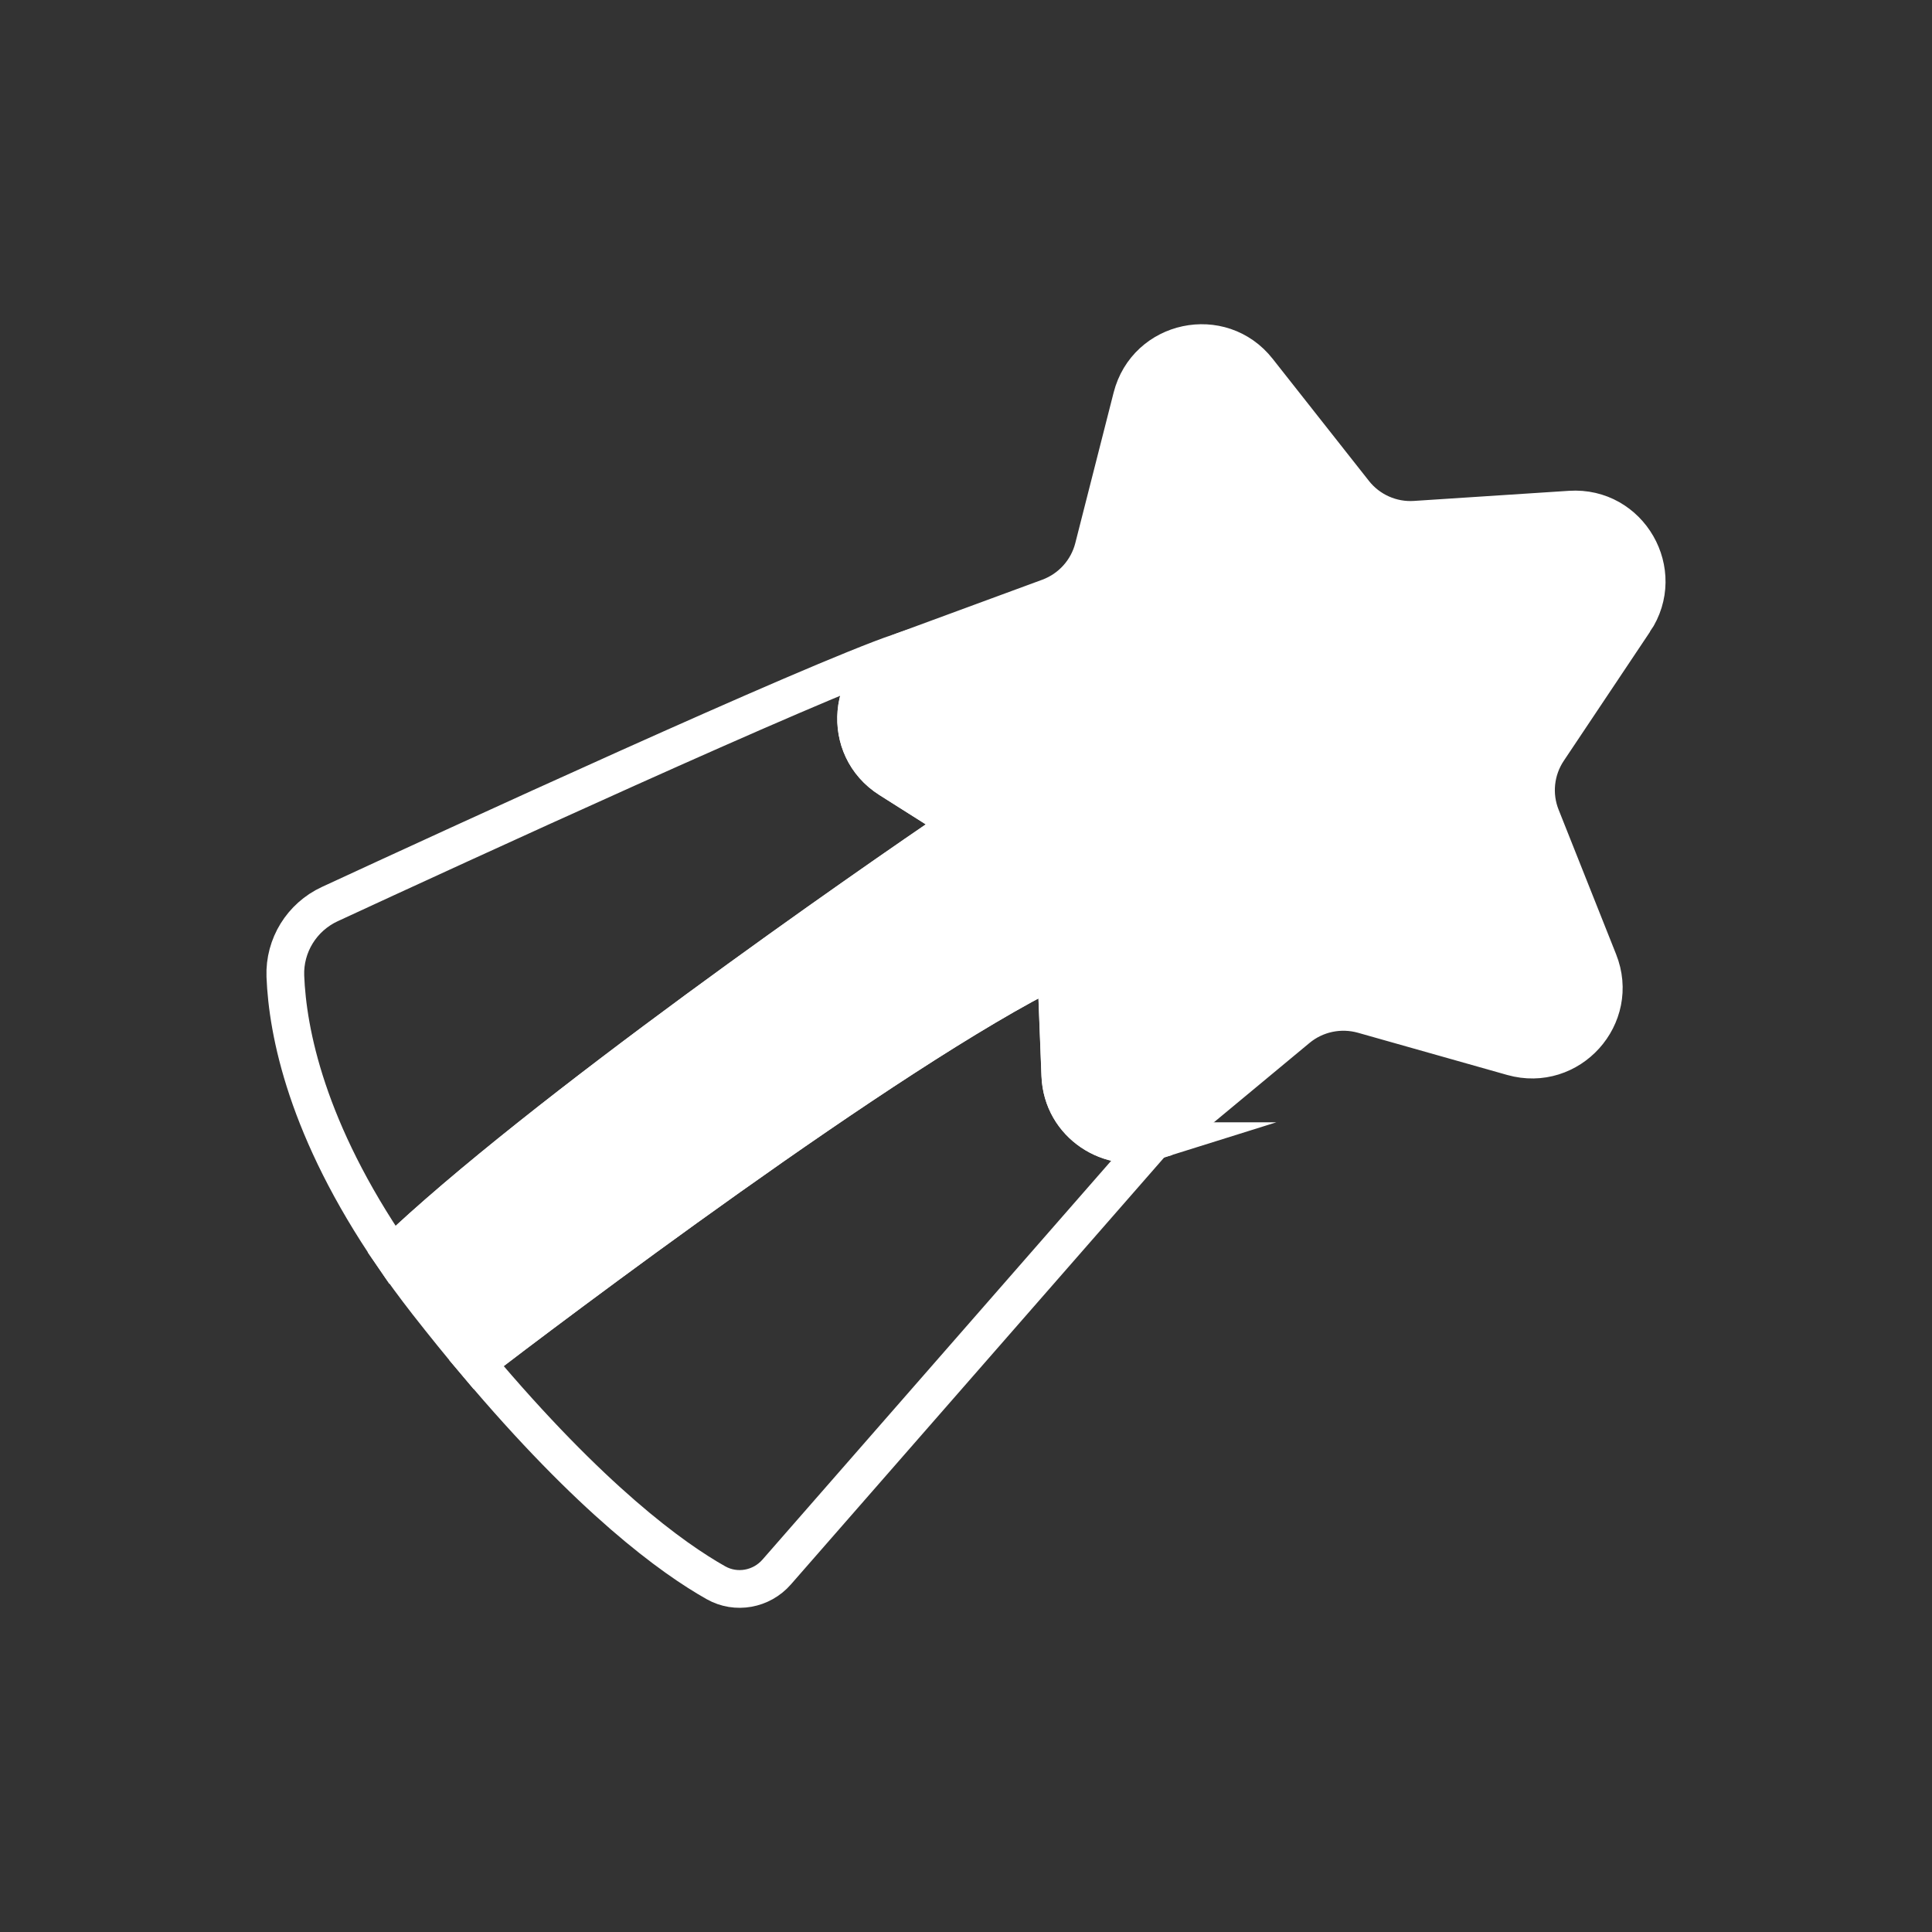<?xml version="1.0" encoding="UTF-8"?>
<svg id="Layer_1" data-name="Layer 1" xmlns="http://www.w3.org/2000/svg" viewBox="0 0 512 512">
  <rect x="0" y="0" width="512" height="512" fill="#333333" stroke="none"/>
  <defs>
    <style>
      .cls-1 {
        fill: #fff;
      }

      .cls-1, .cls-2 {
        stroke: #fff;
        stroke-miterlimit: 10;
        stroke-width: 10px;
      }

      .cls-2 {
        fill: none;
      }
    </style>
  </defs>
  <path class="cls-2" d="m254.46,218.32c-23.92,16.15-111.84,77.18-150.49,114.23-22.7-33.12-27.76-58.96-28.35-73.86-.29-8.15,4.37-15.66,11.76-19.09,32.33-14.96,127.73-58.84,151.13-66.79l.03.06c-14.06,5.88-15.89,25.35-2.79,33.61l18.71,11.84Z"/>
  <path class="cls-2" d="m305.65,302.43l-99.82,114.17c-4.04,4.63-10.77,5.85-16.09,2.85-11.52-6.49-33.03-22-63.47-58.2,17.9-13.71,109.28-82.94,153.63-104.71l1.11,28.43c.49,13.1,13.36,21.01,24.65,17.46Z"/>
  <path class="cls-1" d="m433.14,164.63c8.76-13.1-1.31-30.59-17.03-29.57l-41.09,2.68c-6.26.41-12.31-2.3-16.18-7.22l-25.49-32.33c-9.75-12.4-29.48-8.21-33.38,7.07l-10.16,39.9c-1.54,6.05-5.97,10.97-11.84,13.15l-38.65,14.23c-.26.09-.52.2-.79.32-14.06,5.88-15.89,25.35-2.79,33.61l18.71,11.84c-23.92,16.15-111.84,77.18-150.49,114.23,2.79,4.1,5.91,8.32,9.28,12.66,4.51,5.76,8.82,11.09,13.01,16.04,17.9-13.71,109.28-82.94,153.63-104.71l1.11,28.43c.49,13.1,13.36,21.01,24.65,17.46v-.03c2.27-.67,4.48-1.86,6.52-3.55l31.66-26.28c4.83-4.02,11.32-5.38,17.35-3.7l39.61,11.2c15.19,4.28,28.7-10.71,22.85-25.35l-15.22-38.27c-2.33-5.82-1.63-12.4,1.86-17.61l22.87-34.22Z"/>
</svg>